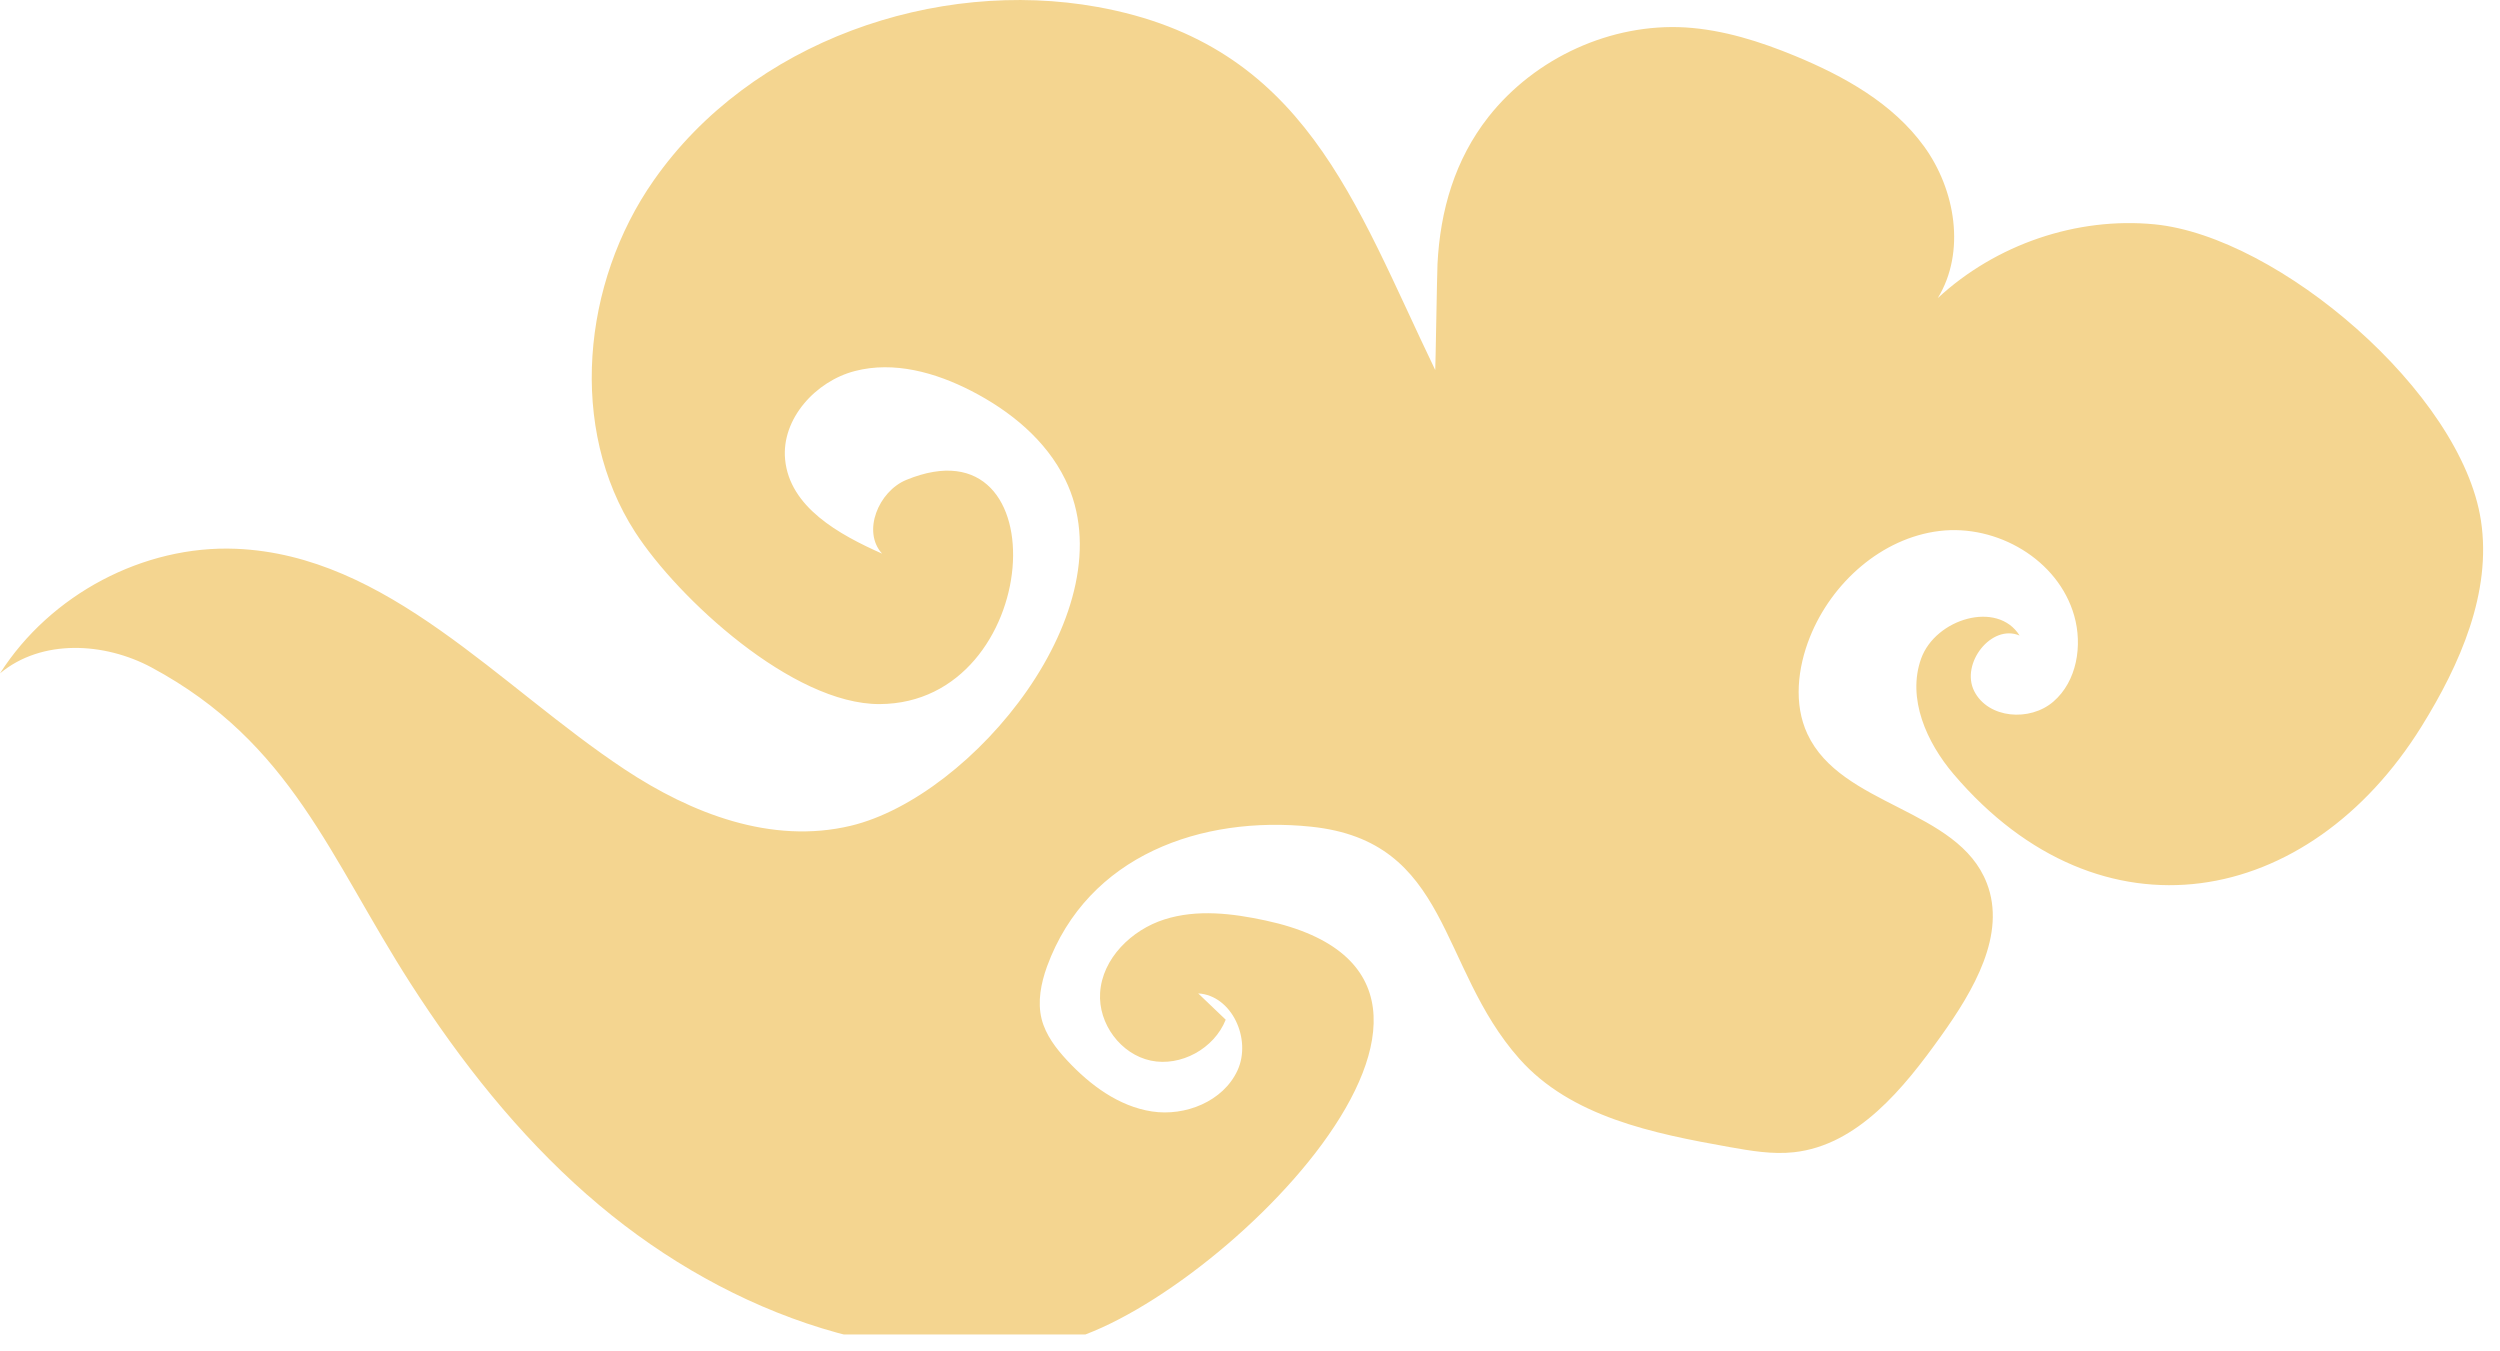 <svg width="74" height="40" viewBox="0 0 74 40" fill="none" xmlns="http://www.w3.org/2000/svg">
<g clip-path="url(#clip0_2614_1456)" filter="url(#filter0_n_2614_1456)">
<path d="M17.387 35.371C21.158 38.69 26.304 40.729 31.259 39.757C35.641 38.898 45.831 29.043 37.458 27.246C36.474 27.035 35.431 26.907 34.464 27.216C33.496 27.524 32.626 28.369 32.563 29.389C32.506 30.307 33.176 31.206 34.063 31.394C34.947 31.581 35.941 31.042 36.281 30.183C36.011 29.925 35.737 29.667 35.467 29.405C36.464 29.462 37.054 30.76 36.631 31.682C36.208 32.604 35.08 33.05 34.097 32.899C33.113 32.748 32.266 32.118 31.586 31.387C31.259 31.035 30.952 30.636 30.832 30.163C30.705 29.653 30.812 29.107 30.992 28.607C32.203 25.304 35.581 24.137 38.799 24.469C42.944 24.895 42.557 28.614 44.971 31.337C46.495 33.057 48.929 33.55 51.187 33.952C51.817 34.063 52.461 34.177 53.101 34.106C54.985 33.899 56.349 32.219 57.462 30.656C58.416 29.321 59.397 27.658 58.81 26.143C57.956 23.926 54.498 23.876 53.498 21.723C53.087 20.838 53.208 19.771 53.574 18.856C54.221 17.24 55.702 15.925 57.406 15.717C59.11 15.51 60.927 16.566 61.397 18.226C61.648 19.108 61.477 20.167 60.781 20.767C60.084 21.371 58.846 21.27 58.436 20.456C58.026 19.641 58.947 18.457 59.78 18.812C59.123 17.763 57.292 18.313 56.866 19.493C56.442 20.674 57.029 21.978 57.829 22.917C62.188 28.037 68.344 26.87 71.678 21.502C72.819 19.664 73.759 17.535 73.436 15.409C72.859 11.613 67.436 6.999 63.775 6.64C61.474 6.416 59.08 7.23 57.359 8.823C58.193 7.455 57.879 5.611 56.952 4.333C56.025 3.056 54.591 2.258 53.138 1.657C52.1 1.228 51.013 0.883 49.89 0.812C47.692 0.682 45.441 1.704 44.057 3.461C43.064 4.726 42.63 6.228 42.55 7.811C42.537 8.052 42.49 10.959 42.483 10.953C40.086 5.983 38.625 1.315 32.486 0.206C27.707 -0.656 22.229 1.218 19.348 5.343C17.227 8.374 16.82 12.686 18.801 15.751C20.071 17.716 23.466 20.851 26.037 20.841C30.889 20.818 31.412 12.317 26.827 14.205C26.003 14.544 25.513 15.734 26.11 16.388C24.833 15.821 23.372 15.013 23.239 13.598C23.126 12.398 24.143 11.284 25.303 10.983C26.464 10.681 27.691 11.026 28.748 11.569C29.898 12.16 30.959 13.021 31.532 14.195C33.403 18.018 28.785 23.581 25.186 24.442C22.832 25.006 20.455 24.074 18.494 22.776C14.756 20.301 11.475 16.428 6.983 16.244C4.255 16.133 1.491 17.592 0 19.932C1.234 18.903 3.095 19.01 4.488 19.758C8.637 21.988 9.757 25.381 12.161 29.124C13.635 31.417 15.333 33.567 17.377 35.364L17.387 35.371Z" fill="#F4D590"/>
</g>
<defs>
<filter id="filter0_n_2614_1456" x="0" y="0" width="73.5" height="39.5" filterUnits="userSpaceOnUse" color-interpolation-filters="sRGB">
<feFlood flood-opacity="0" result="BackgroundImageFix"/>
<feBlend mode="normal" in="SourceGraphic" in2="BackgroundImageFix" result="shape"/>
<feTurbulence type="fractalNoise" baseFrequency="2 2" stitchTiles="stitch" numOctaves="3" result="noise" seed="7254" />
<feColorMatrix in="noise" type="luminanceToAlpha" result="alphaNoise" />
<feComponentTransfer in="alphaNoise" result="coloredNoise1">
<feFuncA type="discrete" tableValues="0 0 0 0 0 0 0 0 0 0 0 0 0 0 1 1 1 1 1 1 1 1 1 1 1 1 1 1 1 1 1 1 1 1 1 0 0 0 0 0 0 0 0 0 0 0 0 0 0 0 0 0 0 0 0 0 0 0 0 0 0 0 0 0 0 0 0 0 0 0 0 0 0 0 0 0 0 0 0 0 0 0 0 0 0 0 0 0 0 0 0 0 0 0 0 0 0 0 0 0 "/>
</feComponentTransfer>
<feComposite operator="in" in2="shape" in="coloredNoise1" result="noise1Clipped" />
<feFlood flood-color="rgba(197, 117, 100, 0.4)" result="color1Flood" />
<feComposite operator="in" in2="noise1Clipped" in="color1Flood" result="color1" />
<feMerge result="effect1_noise_2614_1456">
<feMergeNode in="shape" />
<feMergeNode in="color1" />
</feMerge>
</filter>
<clipPath id="clip0_2614_1456">
<rect width="73.5" height="39.5" fill="white"/>
</clipPath>
</defs>
</svg>
